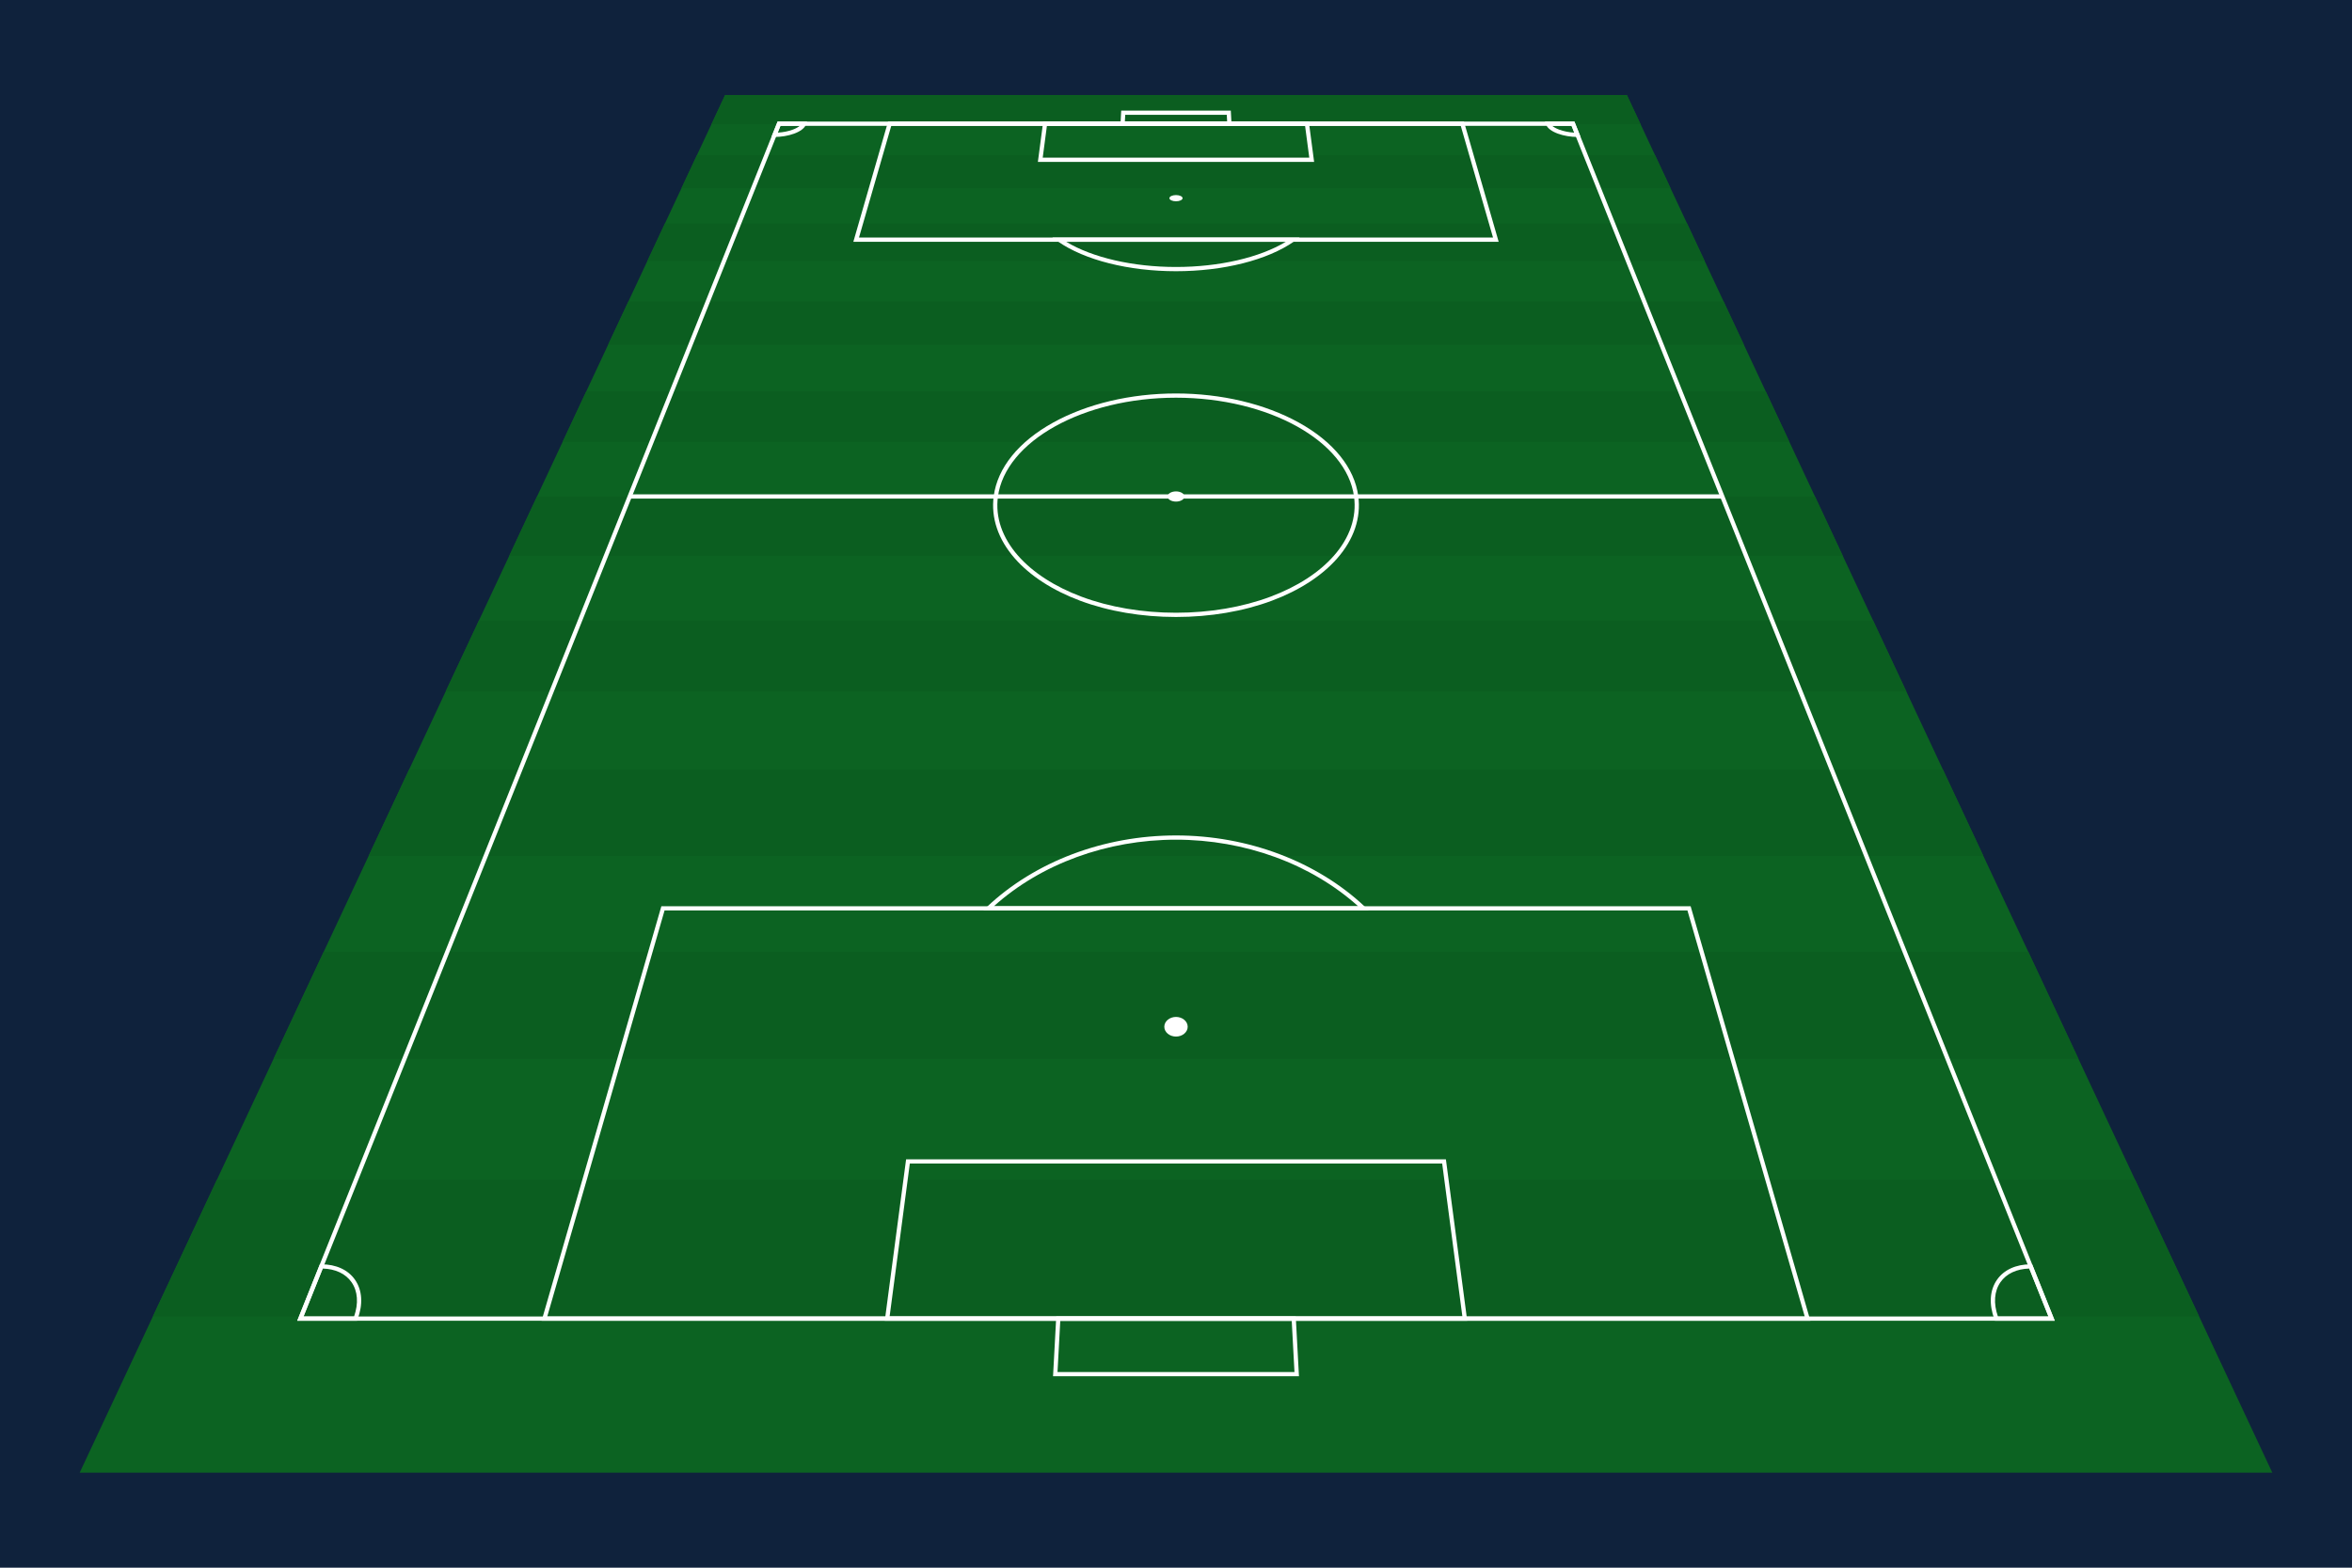<?xml version="1.0" encoding="UTF-8"?>
<svg id="uuid-4d92fdfe-b51e-4967-9d57-d39062f7e53c" data-name="&amp;lt;Layer&amp;gt;" xmlns="http://www.w3.org/2000/svg" viewBox="0 0 3000 2000">
  <defs>
    <style>
      .uuid-5597247b-97e6-437a-a6f6-90598389bcd5 {
        fill: #0c6322;
      }

      .uuid-5597247b-97e6-437a-a6f6-90598389bcd5, .uuid-e6967d37-34ce-486c-ab0c-31ca708ce8ca, .uuid-04749da8-c451-456e-93f5-df57a201738b, .uuid-edf05f3d-0561-433d-b69e-ea4e966a29e6 {
        stroke-width: 0px;
      }

      .uuid-e6967d37-34ce-486c-ab0c-31ca708ce8ca {
        fill: #0b5e20;
      }

      .uuid-04749da8-c451-456e-93f5-df57a201738b {
        fill: #fff;
      }

      .uuid-edf05f3d-0561-433d-b69e-ea4e966a29e6 {
        fill: #0f223c;
      }
    </style>
  </defs>
  <rect class="uuid-edf05f3d-0561-433d-b69e-ea4e966a29e6" width="3000" height="2000"/>
  <g>
    <polygon class="uuid-5597247b-97e6-437a-a6f6-90598389bcd5" points="924.91 121.18 2075.09 121.18 2898.38 1878.82 101.62 1878.82 924.91 121.18"/>
    <polygon class="uuid-e6967d37-34ce-486c-ab0c-31ca708ce8ca" points="907.47 158.42 924.91 121.18 2075.09 121.18 2092.53 158.42 907.47 158.42"/>
    <polygon class="uuid-e6967d37-34ce-486c-ab0c-31ca708ce8ca" points="869.21 240.11 888.94 197.99 2111.06 197.99 2130.79 240.11 869.21 240.11"/>
    <polygon class="uuid-e6967d37-34ce-486c-ab0c-31ca708ce8ca" points="825.66 333.08 848.16 285.04 2151.84 285.04 2174.34 333.08 825.66 333.08"/>
    <polygon class="uuid-e6967d37-34ce-486c-ab0c-31ca708ce8ca" points="775.65 439.84 801.55 384.55 2198.45 384.55 2224.35 439.84 775.65 439.84"/>
    <polygon class="uuid-e6967d37-34ce-486c-ab0c-31ca708ce8ca" points="717.64 563.69 747.76 499.38 2252.24 499.38 2282.36 563.69 717.64 563.69"/>
    <polygon class="uuid-e6967d37-34ce-486c-ab0c-31ca708ce8ca" points="649.52 709.12 685 633.37 2315 633.37 2350.48 709.12 649.52 709.12"/>
    <polygon class="uuid-e6967d37-34ce-486c-ab0c-31ca708ce8ca" points="568.4 882.29 610.81 791.76 2389.19 791.76 2431.59 882.29 568.4 882.29"/>
    <polygon class="uuid-e6967d37-34ce-486c-ab0c-31ca708ce8ca" points="470.19 1091.97 521.76 981.88 2478.24 981.88 2529.81 1091.97 470.19 1091.97"/>
    <polygon class="uuid-e6967d37-34ce-486c-ab0c-31ca708ce8ca" points="348.82 1351.07 412.88 1214.31 2587.12 1214.31 2651.18 1351.07 348.82 1351.07"/>
    <polygon class="uuid-e6967d37-34ce-486c-ab0c-31ca708ce8ca" points="195.03 1679.4 276.74 1504.95 2723.26 1504.95 2804.97 1679.4 195.03 1679.4"/>
    <path class="uuid-04749da8-c451-456e-93f5-df57a201738b" d="m2620.86,1684.96H379.14L991.81,155.13h1016.39l612.66,1529.83Zm-2233.72-5.41h2225.73L2004.53,160.54h-1009.07L387.13,1679.55Z"/>
    <path class="uuid-04749da8-c451-456e-93f5-df57a201738b" d="m1911.57,308.49h-823.13l44.3-153.36h734.53l44.3,153.36Zm-815.94-5.41h808.75l-41.17-142.54h-726.4l-41.17,142.54Z"/>
    <path class="uuid-04749da8-c451-456e-93f5-df57a201738b" d="m1676.18,206.56h-352.36l6.79-51.44h338.77l6.79,51.44Zm-346.19-5.41h340.02l-5.37-40.62h-329.29l-5.36,40.62Z"/>
    <path class="uuid-04749da8-c451-456e-93f5-df57a201738b" d="m1570.94,160.54h-141.87l1.05-19.45h139.78l1.05,19.45Zm-136.16-5.41h130.46l-.47-8.63h-129.53l-.47,8.63Z"/>
    <path class="uuid-04749da8-c451-456e-93f5-df57a201738b" d="m1500,248.87c4.62,0,8.37,1.77,8.39,3.95.01,2.19-3.74,3.97-8.39,3.97s-8.4-1.78-8.39-3.97c.01-2.18,3.77-3.95,8.39-3.95Z"/>
    <path class="uuid-04749da8-c451-456e-93f5-df57a201738b" d="m1500,626.91c5.91,0,10.71,2.89,10.74,6.47.02,3.59-4.78,6.52-10.74,6.52s-10.76-2.92-10.73-6.52c.02-3.58,4.83-6.47,10.73-6.47Z"/>
    <path class="uuid-04749da8-c451-456e-93f5-df57a201738b" d="m2016.04,174.72h-4c-16.78,0-36.38-5.96-40.13-15.94l-1.37-3.65h37.65l7.85,19.59Zm-36.16-14.18c2.08,1.74,5.09,3.4,8.74,4.78,5.71,2.16,12.47,3.5,19.39,3.88l-3.47-8.66h-24.66Z"/>
    <path class="uuid-04749da8-c451-456e-93f5-df57a201738b" d="m2620.86,1684.96h-76.26l-.66-1.75c-7.2-19.18-6.07-37.09,3.18-50.44,8.85-12.77,24.15-19.81,43.07-19.81h1.83l28.84,72.01Zm-72.49-5.41h64.5l-24.5-61.17c-16.25.43-29.27,6.59-36.8,17.46-7.93,11.45-9.05,26.91-3.2,43.71Z"/>
    <path class="uuid-04749da8-c451-456e-93f5-df57a201738b" d="m987.96,174.72h-4l7.85-19.59h37.65l-1.37,3.65c-3.74,9.97-23.34,15.94-40.13,15.94Zm7.51-14.18l-3.47,8.66c6.92-.38,13.68-1.73,19.39-3.88,3.65-1.38,6.66-3.04,8.74-4.78h-24.66Z"/>
    <path class="uuid-04749da8-c451-456e-93f5-df57a201738b" d="m455.4,1684.96h-76.26l28.84-72.01h1.83c18.92,0,34.22,7.04,43.07,19.81,9.25,13.35,10.38,31.26,3.18,50.44l-.66,1.75Zm-68.27-5.41h64.5c5.85-16.79,4.73-32.26-3.2-43.71-7.53-10.87-20.55-17.03-36.8-17.46l-24.5,61.17Z"/>
    <rect class="uuid-04749da8-c451-456e-93f5-df57a201738b" x="803.19" y="630.67" width="1393.61" height="5.41"/>
    <path class="uuid-04749da8-c451-456e-93f5-df57a201738b" d="m1500,787.12c-43.65,0-85.95-7.18-122.32-20.77-35.01-13.09-63.82-31.75-83.3-53.97-21.25-24.24-30.55-51.68-26.89-79.36,4.78-36.16,31.71-69.51,75.85-93.93,43.27-23.94,98.91-37.12,156.66-37.12s113.39,13.18,156.66,37.12c44.14,24.42,71.07,57.77,75.85,93.93,3.66,27.67-5.64,55.12-26.9,79.36-19.48,22.22-48.28,40.89-83.3,53.97-36.37,13.59-78.66,20.77-122.32,20.77Zm0-279.75c-118.01,0-217.79,55.5-227.15,126.35-3.45,26.08,5.41,52.05,25.6,75.09,18.89,21.55,46.95,39.7,81.12,52.47,35.77,13.37,77.41,20.43,120.42,20.43s84.66-7.07,120.42-20.43c34.18-12.77,62.23-30.92,81.12-52.47,20.19-23.04,29.05-49,25.6-75.09-9.36-70.85-109.13-126.35-227.15-126.35Z"/>
    <path class="uuid-04749da8-c451-456e-93f5-df57a201738b" d="m1500,346.01c-60.37,0-116.7-14.21-150.69-38.01l-7.03-4.92h315.43l-7.03,4.92c-33.99,23.8-90.32,38.01-150.69,38.01Zm-140-37.52c33.59,20.21,85.02,32.11,140,32.11s106.41-11.9,140.01-32.11h-280Z"/>
    <path class="uuid-04749da8-c451-456e-93f5-df57a201738b" d="m2309.17,1684.96H690.83l1-3.45,151.76-525.38h1312.83l.56,1.95,152.19,526.88Zm-1611.16-5.41h1603.96l-149.63-518.02H847.65l-149.63,518.02Z"/>
    <path class="uuid-04749da8-c451-456e-93f5-df57a201738b" d="m1871.46,1684.95h-742.92l27.2-205.92h688.52l27.2,205.92Zm-736.75-5.41h730.58l-25.77-195.11h-679.04l-25.77,195.11Z"/>
    <path class="uuid-04749da8-c451-456e-93f5-df57a201738b" d="m1656.83,1755.79h-313.67l4.11-76.25h305.46l4.11,76.25Zm-307.96-5.41h302.25l-3.52-65.43h-295.21l-3.52,65.43Z"/>
    <path class="uuid-04749da8-c451-456e-93f5-df57a201738b" d="m1500,1322.41c8.28,0,14.95-5.65,14.91-12.59-.04-6.9-6.72-12.46-14.91-12.46s-14.87,5.56-14.91,12.46c-.04,6.93,6.63,12.59,14.91,12.59Z"/>
    <path class="uuid-04749da8-c451-456e-93f5-df57a201738b" d="m1746.03,1161.53h-492.06l4.96-4.67c61.42-57.85,149.29-91.03,241.07-91.03s179.65,33.18,241.07,91.03l4.96,4.67Zm-478.31-5.41h464.56c-60.14-54.02-144.37-84.88-232.29-84.88s-172.14,30.86-232.28,84.88Z"/>
  </g>
</svg>